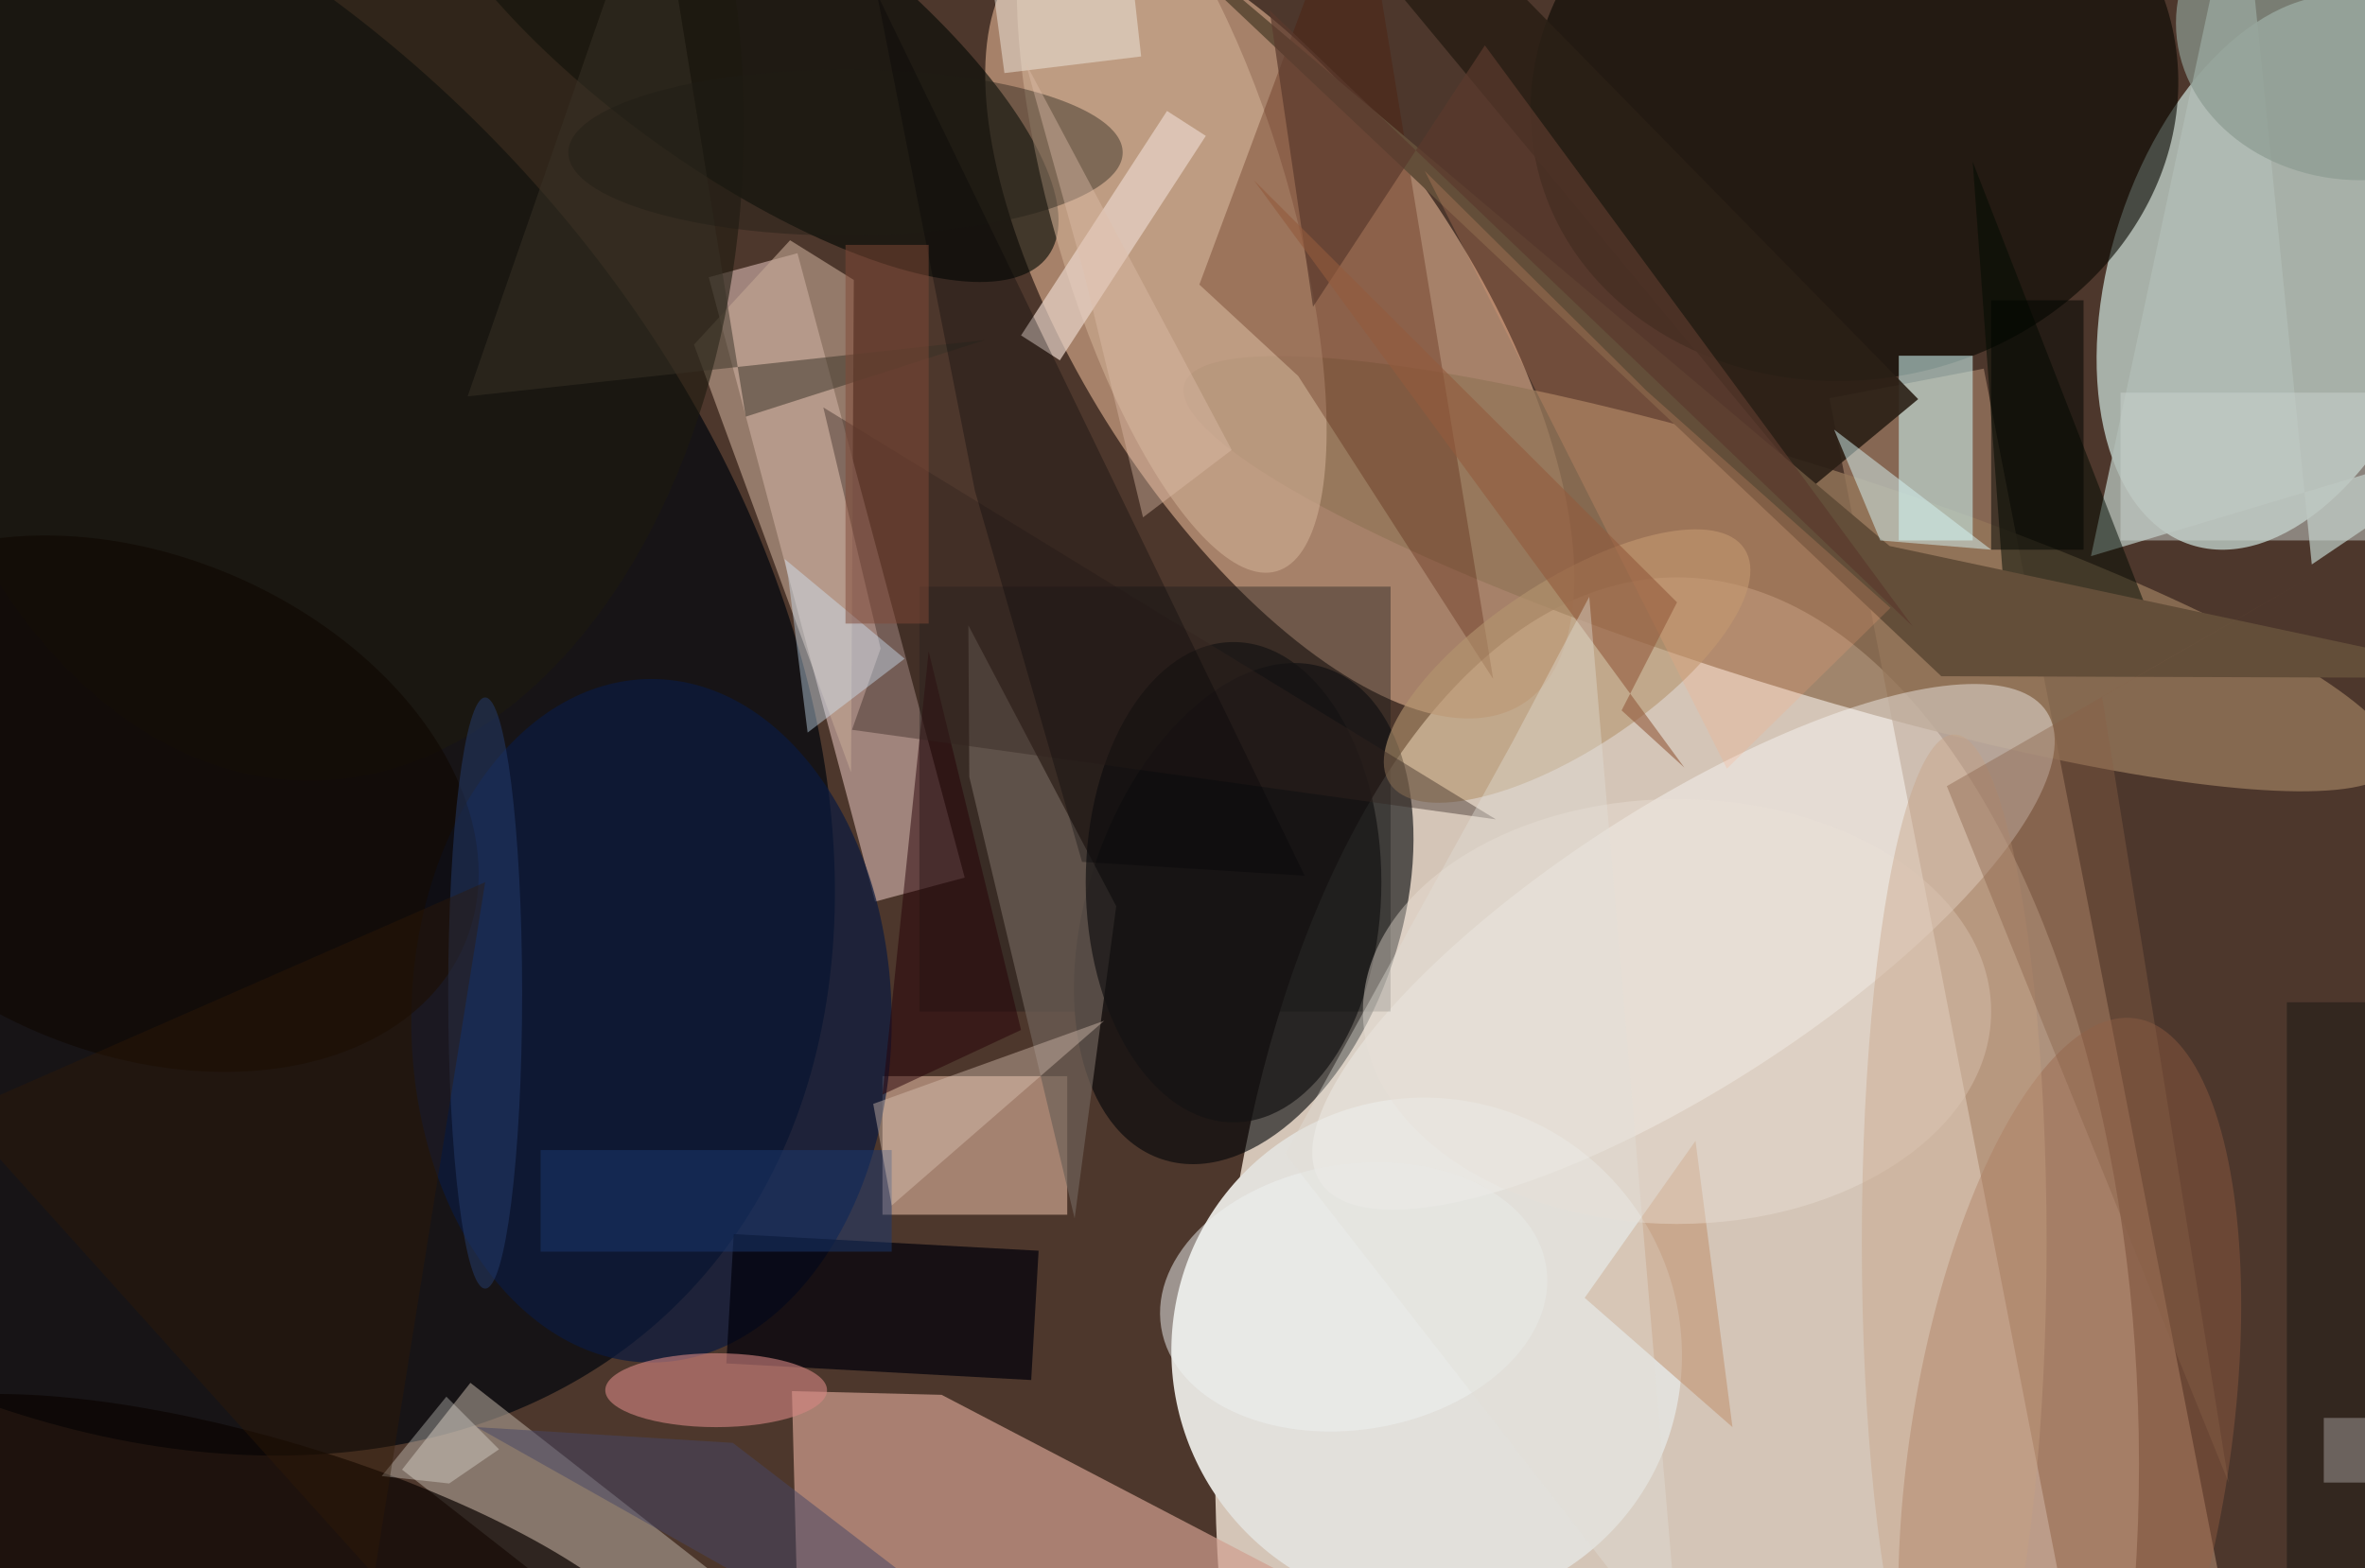 <svg xmlns="http://www.w3.org/2000/svg" viewBox="0 0 300 199"><defs/><path fill="#4d372c" d="M0 0h300v199H0z"/><g transform="translate(.6 .6) scale(1.172)"><ellipse cx="181" cy="158" fill="#f6e8d9" fill-opacity=".8" rx="50" ry="96"/><circle r="1" fill="#cde5dd" fill-opacity=".7" transform="matrix(17.296 5.641 -9.61 29.464 246.2 29)"/><circle r="1" fill="#cca183" fill-opacity=".7" transform="matrix(26.335 40.866 -17.967 11.578 138 34.8)"/><circle r="1" fill="#01070e" fill-opacity=".7" transform="matrix(-53.086 51.624 -72.495 -74.548 0 66.4)"/><circle r="1" fill="#000407" fill-opacity=".6" transform="matrix(-16.093 -5.367 8.867 -26.588 134.1 98.4)"/><circle r="1" fill="#e2e0db" transform="matrix(21.113 -17.65 17.824 21.321 153.9 146)"/><path fill="#9e7d65" fill-opacity=".7" d="M246.5 205.3l-16.7 3.3-32.3-166 16.7-3.2z"/><path fill="#d09e8f" fill-opacity=".7" d="M167.5 185l-66.1-34.5-16.2-.4.9 34.9z"/><path fill="#f5d2cc" fill-opacity=".5" d="M103.9 94.5l-9.7 2.6-18-67.6 9.6-2.6z"/><circle r="1" fill="#937659" fill-opacity=".8" transform="matrix(-65.532 -20.536 3.62 -11.55 193.2 61.6)"/><circle r="1" fill="#080700" fill-opacity=".6" transform="matrix(5.743 30.13 -34.577 6.591 200.2 9.9)"/><circle r="1" fill="#fff" fill-opacity=".4" transform="matrix(-8.255 -12.761 39.322 -25.438 181.7 102)"/><circle r="1" fill="#000803" fill-opacity=".6" transform="matrix(-8.834 12.159 -34.133 -24.799 78.8 2.4)"/><path fill="#fdceb4" fill-opacity=".5" d="M95 116h20v15H95z"/><circle r="1" fill="#cfad93" fill-opacity=".6" transform="rotate(-106.2 71.5 -36.3) scale(40.715 12.843)"/><ellipse cx="70" cy="110" fill="#0a1a3f" fill-opacity=".7" rx="26" ry="37"/><path fill="#aca095" fill-opacity=".6" d="M43 158.6l7.4-9.4L89 179.4l-7.4 9.4z"/><circle r="1" fill="#0b0400" fill-opacity=".7" transform="matrix(3.901 -13.084 44.304 13.208 28 169)"/><path fill="#4f1603" fill-opacity=".3" d="M161.1 73L140 40.2l-10.7-9.9L146.5-16z"/><circle r="1" fill="#9a6144" fill-opacity=".4" transform="matrix(-7.182 46.646 -17.115 -2.635 223.5 156.4)"/><path fill="#1c1c1d" fill-opacity=".4" d="M99 63h51v46H99z"/><path fill="#b2bdb5" fill-opacity=".8" d="M242-16l7.7 76.6L271 46.2l-45.2 13.5z"/><path fill="#000b01" fill-opacity=".5" d="M217 72l-4-55 21 54z"/><path fill="#6e6159" fill-opacity=".7" d="M120.3 97.6l-4.5 33.8-11.4-47.8-.1-16.4z"/><path fill="#c6e9e6" fill-opacity=".6" d="M205 38h8v20h-8z"/><path fill="#00000a" fill-opacity=".7" d="M78.9 133.1l33 1.8-.8 14-33-1.8z"/><path fill="#c3a793" fill-opacity=".6" d="M85 25.5L74.6 36.8l17 46.3.3-53.3z"/><ellipse cx="33" cy="13" fill="#1d190e" fill-opacity=".6" rx="47" ry="71"/><ellipse cx="77" cy="150" fill="#d48682" fill-opacity=".6" rx="12" ry="4"/><path fill="#e8d5ca" fill-opacity=".7" d="M110 35.8l15.8-24.3 4.2 2.7-15.8 24.3z"/><circle r="1" fill="#b4946e" fill-opacity=".6" transform="matrix(5.023 7.584 -19.188 12.709 169.1 71.6)"/><path fill="#bf8d66" fill-opacity=".5" d="M183 123l4 31-16-14z"/><path fill="#2b1f16" fill-opacity=".9" d="M138.7-16h10.9l57.5 58.7-11.7 9.7z"/><path fill="#634e39" d="M271 72.9l-61.4-.2L115.7-16 204 58.6z"/><ellipse cx="133" cy="95" fill="#141313" fill-opacity=".7" rx="16" ry="26"/><ellipse cx="181" cy="109" fill="#ece2d8" fill-opacity=".4" rx="34" ry="23"/><circle r="1" fill="#0f0701" fill-opacity=".6" transform="matrix(10.56 -24.728 35.664 15.23 14.1 86.5)"/><path fill="#270006" fill-opacity=".5" d="M100 70l-5 48 15-7z"/><path fill="#ffa679" fill-opacity=".2" d="M177.7 41.8l26.4 23.5-17.7 17.4L153.7 18z"/><path fill="#33251e" fill-opacity=".4" d="M161.4 88.2l-69.7-9.7 3.1-8.8-6.2-26.1z"/><path fill="#d6f4f5" fill-opacity=".5" d="M215 59l-12-1-5-12z"/><path fill="#383326" fill-opacity=".5" d="M50.1 42.4l56-6.1-25.9 8.3L70.4-16z"/><path fill="#d2ebff" fill-opacity=".4" d="M86.9 78.8L84.8 62l-.4-2 13 10.8z"/><ellipse cx="52" cy="107" fill="#243c6f" fill-opacity=".5" rx="4" ry="32"/><ellipse cx="211" cy="134" fill="#c7a082" fill-opacity=".4" rx="10" ry="55"/><path fill="#1b1912" fill-opacity=".5" d="M247 108h9v62h-9z"/><path fill="#fffff7" fill-opacity=".3" d="M53.5 156.4l-5.7-5.7-7 8.6 7.3.8z"/><path fill="#464667" fill-opacity=".5" d="M113.6 182.4l-34.8-26.7-27.7-1.7 35.1 19.8z"/><ellipse cx="255" cy="2" fill="#8c9c92" fill-opacity=".7" rx="20" ry="17"/><path fill="#efe9de" fill-opacity=".5" d="M107-1.6l15-1.8 1 9-14.8 1.8z"/><path fill="#886046" fill-opacity=".4" d="M250 61.7l-23 13.2 13.7 85.1-30.5-75.4z"/><path fill="#cad3ce" fill-opacity=".5" d="M229 42h27v16h-27z"/><path fill="#1b3970" fill-opacity=".5" d="M58 124h38v11H58z"/><path fill="#5a3a2d" fill-opacity=".7" d="M141.6 32.7L136.9.6l69.6 66.7-46.3-62.9z"/><ellipse cx="91" cy="16" fill="#1f1c15" fill-opacity=".4" rx="30" ry="9"/><path fill="#311905" fill-opacity=".4" d="M52 95l-12 75-45-50z"/><path fill="#000205" fill-opacity=".3" d="M105 52.6l11.6 40.2 24.1 1.5L94.4-1.2z"/><circle r="1" fill="#eff3f3" fill-opacity=".5" transform="matrix(20.834 -3.308 2.254 14.194 146 139.9)"/><path fill="#dfbeaa" fill-opacity=".4" d="M116.8 29l6.4 26.5 9.6-7.3-22.3-41.9z"/><path fill="#dfc8ba" fill-opacity=".4" d="M96 130l-2-11 25-9z"/><path fill="#935a3c" fill-opacity=".6" d="M135.2 19L181 64.7l-6 11.7 6.8 6.2z"/><path fill="#000400" fill-opacity=".5" d="M215 32h10v27h-10z"/><path fill="#804936" fill-opacity=".5" d="M91 26h9v41h-9z"/><path fill="#e2ded8" fill-opacity=".4" d="M171.5 64.1l-8.3 15.7-24.6 44.6 42.7 54.8z"/><path fill="#a59e9d" fill-opacity=".5" d="M251 153h5v7h-5z"/></g></svg>